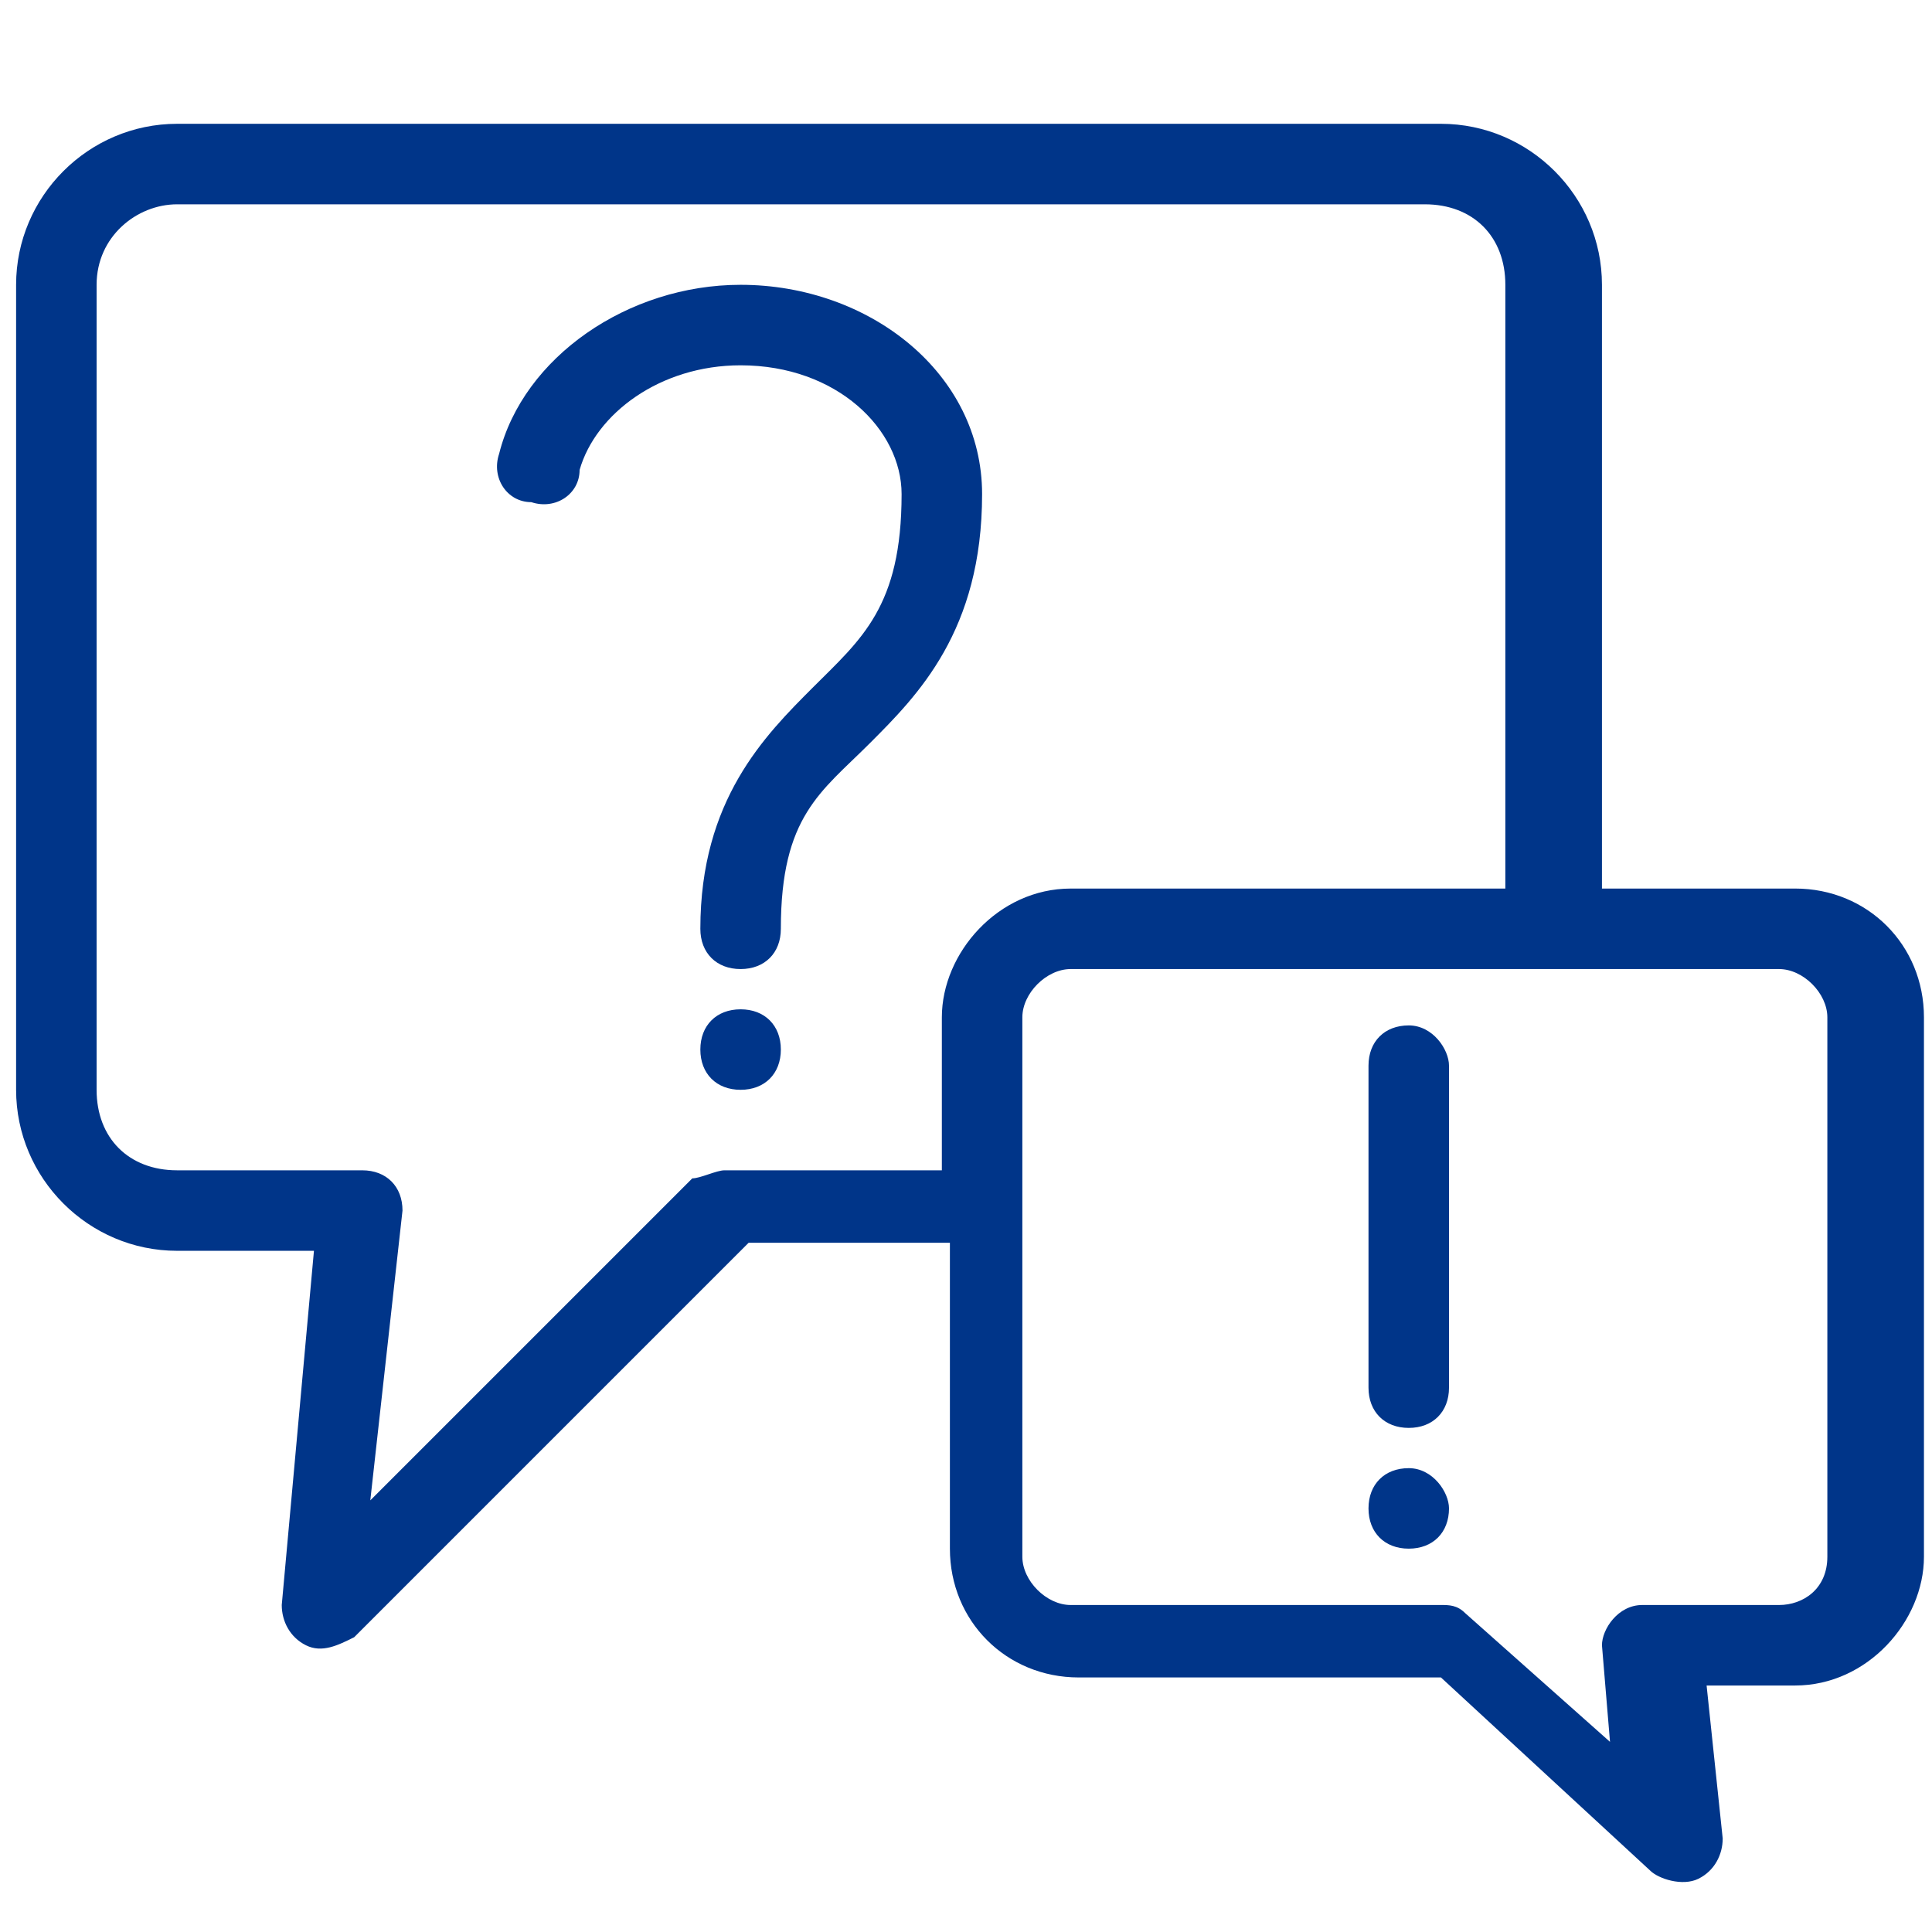 <?xml version="1.0" encoding="utf-8"?>
<!-- Generator: Adobe Illustrator 25.2.3, SVG Export Plug-In . SVG Version: 6.00 Build 0)  -->
<svg version="1.1" id="Layer_1" xmlns="http://www.w3.org/2000/svg" xmlns:xlink="http://www.w3.org/1999/xlink" x="0px" y="0px"
	 viewBox="0 0 24 24" style="enable-background:new 0 0 24 24;" xml:space="preserve">
<style type="text/css">
	.st0{fill:#003589;}
</style>
<g transform="translate(0,-952.362)">
	<path class="st0" d="M2.2,953.9c-1.1,0-2,0.9-2,2v10c0,1.1,0.9,2,2,2h1.7l-0.4,4.4c0,0.2,0.1,0.4,0.3,0.5c0.2,0.1,0.4,0,0.6-0.1
		l4.9-4.9h2.5v3.8c0,0.9,0.7,1.6,1.6,1.6l4.5,0l2.6,2.4c0.1,0.1,0.4,0.2,0.6,0.1s0.3-0.3,0.3-0.5l-0.2-1.9h1.1
		c0.9,0,1.6-0.8,1.6-1.6v-6.7c0-0.9-0.7-1.6-1.6-1.6l-2.4,0v-7.5c0-1.1-0.9-2-2-2L2.2,953.9z M2.2,954.9h15.5c0.6,0,1,0.4,1,1v7.5
		l-5.4,0c-0.9,0-1.6,0.8-1.6,1.6v1.9H9c-0.1,0-0.3,0.1-0.4,0.1l-4,4l0.4-3.6c0-0.3-0.2-0.5-0.5-0.5H2.2c-0.6,0-1-0.4-1-1v-10
		C1.2,955.3,1.7,954.9,2.2,954.9L2.2,954.9z M9.2,955.9c-1.4,0-2.7,0.9-3,2.1c-0.1,0.3,0.1,0.6,0.4,0.6c0.3,0.1,0.6-0.1,0.6-0.4
		c0.2-0.7,1-1.3,2-1.3c1.2,0,2,0.8,2,1.6c0,1.4-0.5,1.8-1.1,2.4c-0.6,0.6-1.4,1.4-1.4,3c0,0.3,0.2,0.5,0.5,0.5s0.5-0.2,0.5-0.5
		c0-1.4,0.5-1.7,1.1-2.3c0.6-0.6,1.4-1.4,1.4-3.1C12.2,957,10.8,955.9,9.2,955.9z M13.3,964.4l8.8,0c0.3,0,0.6,0.3,0.6,0.6v6.7
		c0,0.4-0.3,0.6-0.6,0.6h-1.7c-0.3,0-0.5,0.3-0.5,0.5l0.1,1.2l-1.8-1.6c-0.1-0.1-0.2-0.1-0.3-0.1l-4.6,0c-0.3,0-0.6-0.3-0.6-0.6V965
		C12.7,964.7,13,964.4,13.3,964.4L13.3,964.4z M9.2,964.9c-0.3,0-0.5,0.2-0.5,0.5s0.2,0.5,0.5,0.5s0.5-0.2,0.5-0.5
		S9.5,964.9,9.2,964.9z M17.5,965.1c-0.3,0-0.5,0.2-0.5,0.5v4c0,0.3,0.2,0.5,0.5,0.5s0.5-0.2,0.5-0.5v-4
		C18,965.4,17.8,965.1,17.5,965.1z M17.5,970.6c-0.3,0-0.5,0.2-0.5,0.5c0,0.3,0.2,0.5,0.5,0.5s0.5-0.2,0.5-0.5
		C18,970.9,17.8,970.6,17.5,970.6z"/>
</g>
</svg>

